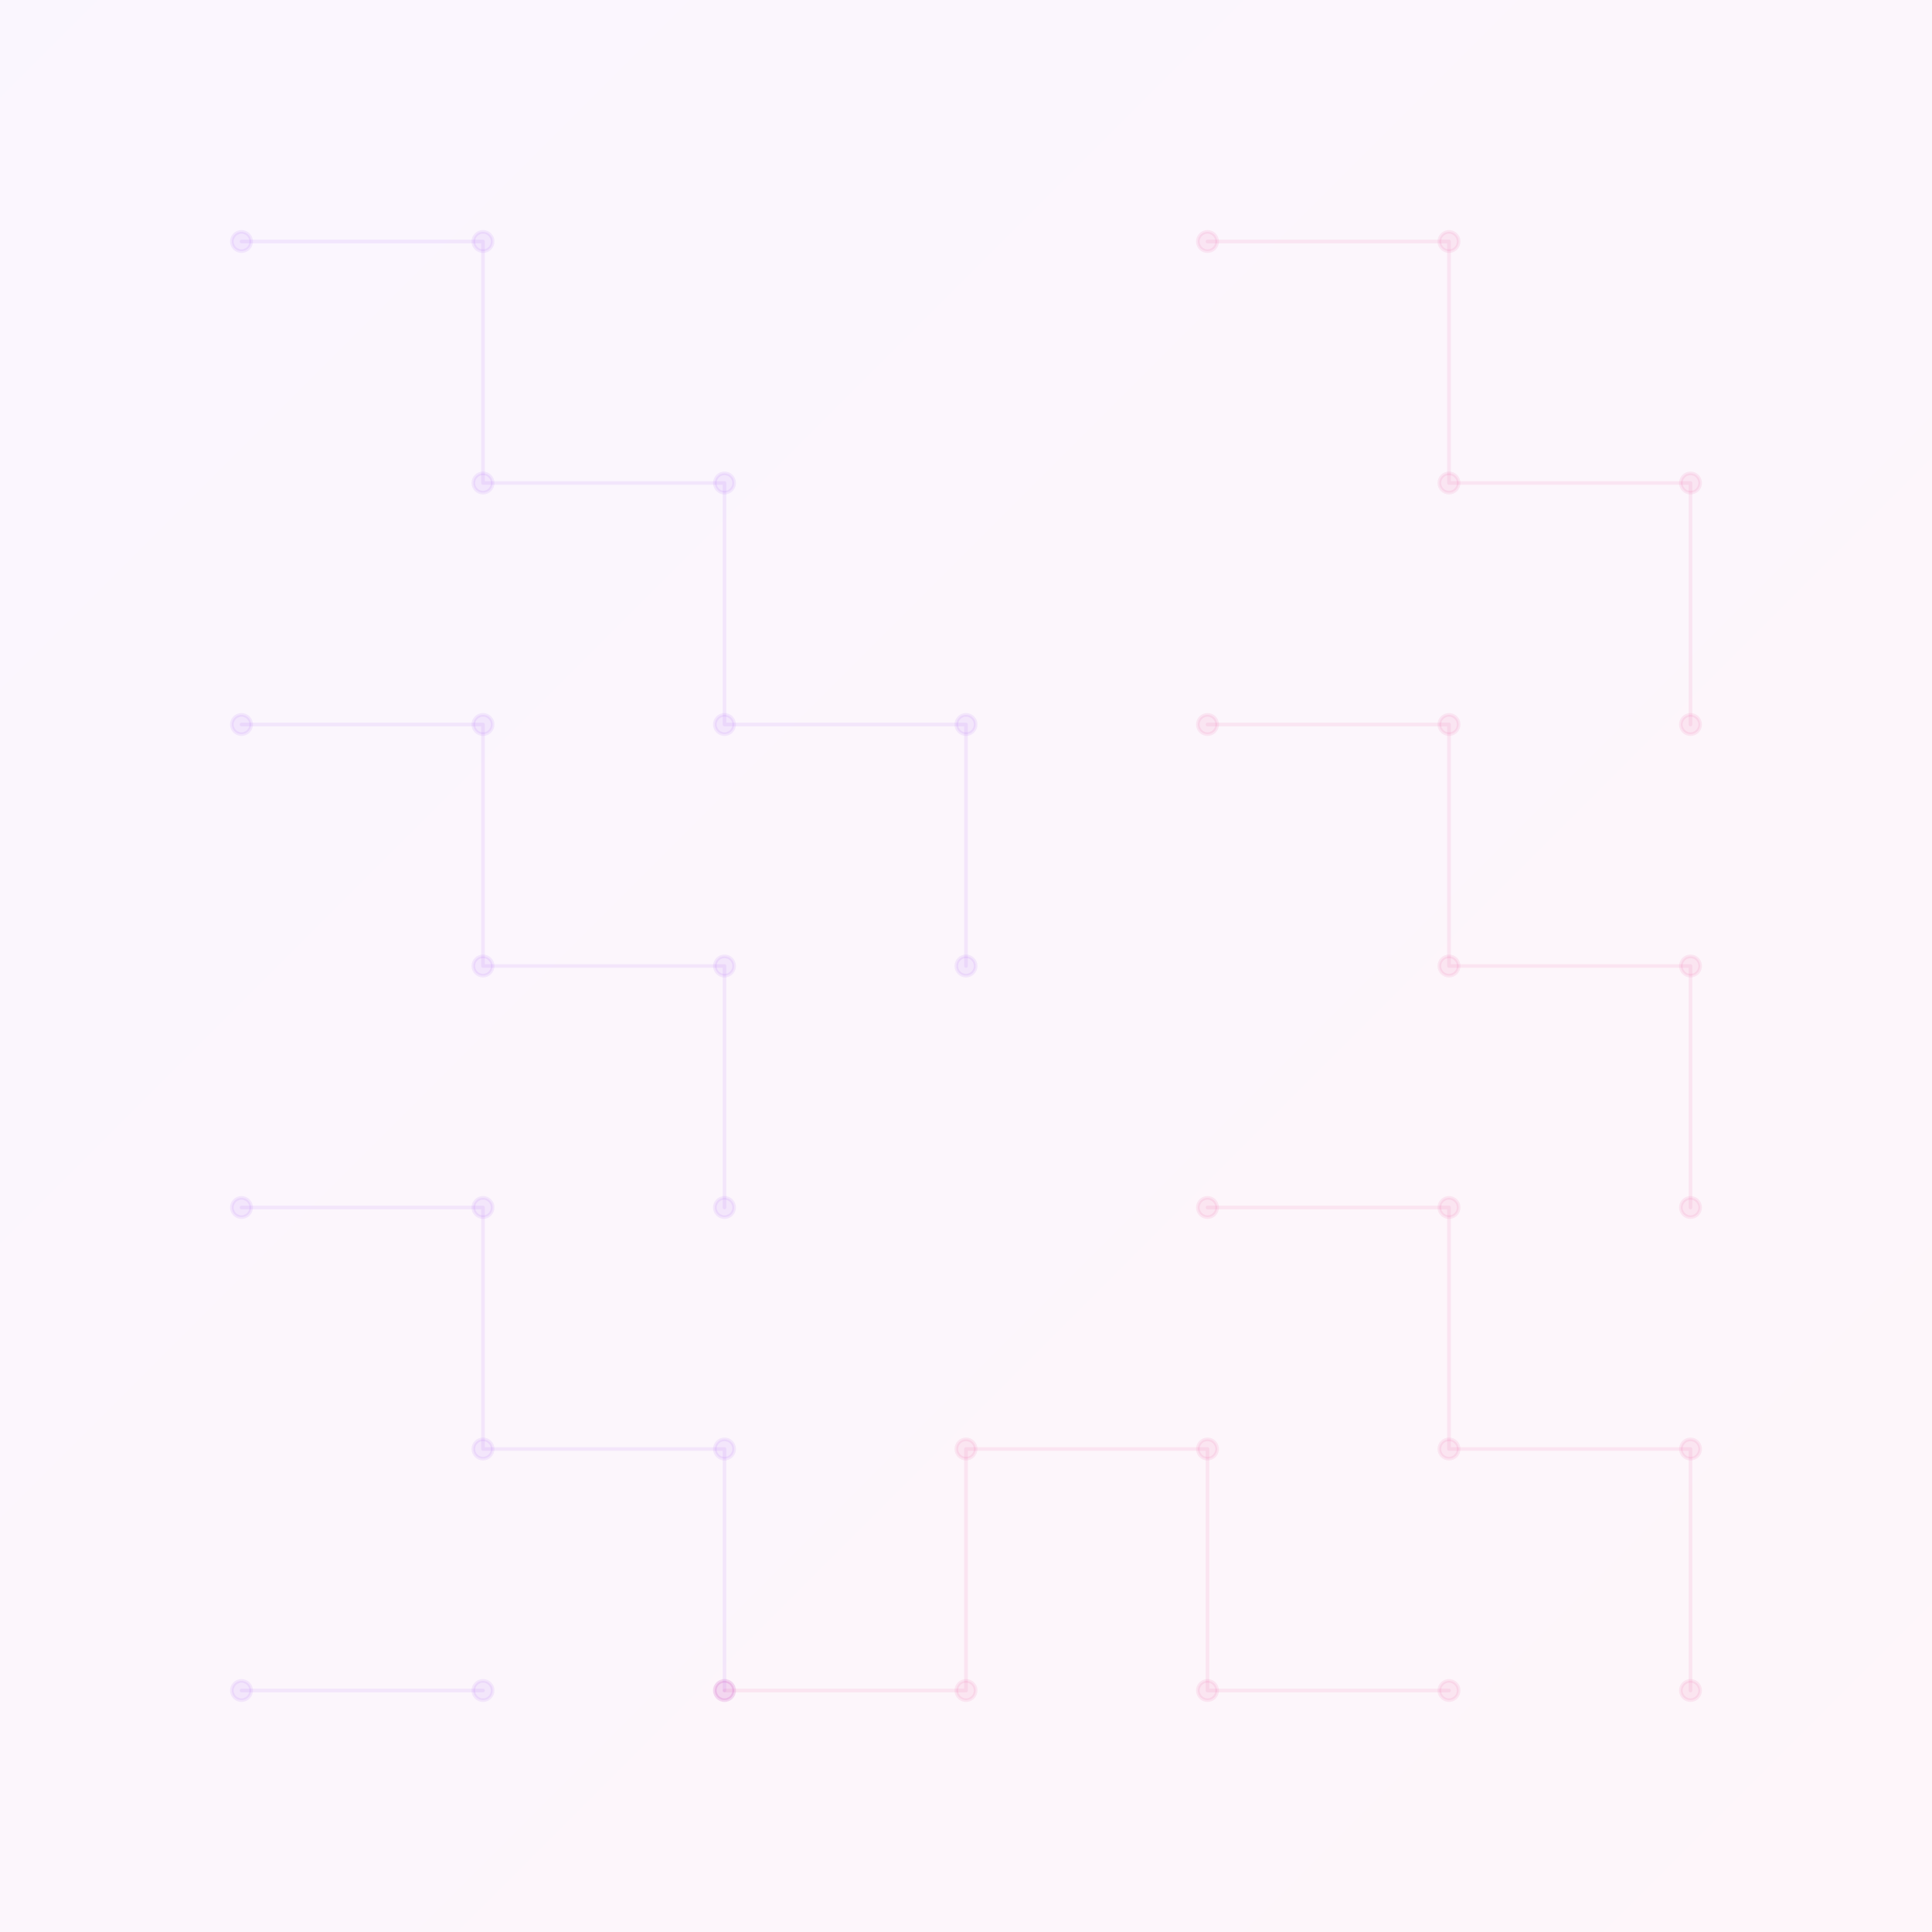 <?xml version="1.0" encoding="UTF-8"?>
<svg width="800px" height="800px" viewBox="0 0 800 800" version="1.1" xmlns="http://www.w3.org/2000/svg" xmlns:xlink="http://www.w3.org/1999/xlink">
    <title>Circuit Pattern</title>
    <defs>
        <linearGradient x1="0%" y1="0%" x2="100%" y2="100%" id="linearGradient-1">
            <stop stop-color="#a855f7" stop-opacity="0.05" offset="0%"></stop>
            <stop stop-color="#ec4899" stop-opacity="0.05" offset="100%"></stop>
        </linearGradient>
    </defs>
    <g id="Circuit-Pattern" stroke="none" stroke-width="1" fill="none" fill-rule="evenodd">
        <rect fill="url(#linearGradient-1)" x="0" y="0" width="800" height="800"></rect>
        <g id="Lines" transform="translate(0, 0)" stroke-linecap="round" stroke-linejoin="round" stroke-opacity="0.1" stroke-width="1.5">
            <path d="M100,100 L200,100 L200,200 L300,200 L300,300 L400,300 L400,400" stroke="#a855f7"></path>
            <path d="M500,100 L600,100 L600,200 L700,200 L700,300" stroke="#ec4899"></path>
            <path d="M100,300 L200,300 L200,400 L300,400 L300,500" stroke="#a855f7"></path>
            <path d="M500,300 L600,300 L600,400 L700,400 L700,500" stroke="#ec4899"></path>
            <path d="M100,500 L200,500 L200,600 L300,600 L300,700" stroke="#a855f7"></path>
            <path d="M500,500 L600,500 L600,600 L700,600 L700,700" stroke="#ec4899"></path>
            <path d="M100,700 L200,700" stroke="#a855f7"></path>
            <path d="M300,700 L400,700 L400,600 L500,600 L500,700 L600,700" stroke="#ec4899"></path>
            
            <!-- Circles at intersections -->
            <circle cx="100" cy="100" r="4" stroke="#a855f7" fill="#a855f7" fill-opacity="0.1"></circle>
            <circle cx="200" cy="100" r="4" stroke="#a855f7" fill="#a855f7" fill-opacity="0.1"></circle>
            <circle cx="200" cy="200" r="4" stroke="#a855f7" fill="#a855f7" fill-opacity="0.1"></circle>
            <circle cx="300" cy="200" r="4" stroke="#a855f7" fill="#a855f7" fill-opacity="0.1"></circle>
            <circle cx="300" cy="300" r="4" stroke="#a855f7" fill="#a855f7" fill-opacity="0.1"></circle>
            <circle cx="400" cy="300" r="4" stroke="#a855f7" fill="#a855f7" fill-opacity="0.1"></circle>
            <circle cx="400" cy="400" r="4" stroke="#a855f7" fill="#a855f7" fill-opacity="0.1"></circle>
            
            <circle cx="500" cy="100" r="4" stroke="#ec4899" fill="#ec4899" fill-opacity="0.1"></circle>
            <circle cx="600" cy="100" r="4" stroke="#ec4899" fill="#ec4899" fill-opacity="0.1"></circle>
            <circle cx="600" cy="200" r="4" stroke="#ec4899" fill="#ec4899" fill-opacity="0.1"></circle>
            <circle cx="700" cy="200" r="4" stroke="#ec4899" fill="#ec4899" fill-opacity="0.1"></circle>
            <circle cx="700" cy="300" r="4" stroke="#ec4899" fill="#ec4899" fill-opacity="0.1"></circle>
            
            <circle cx="100" cy="300" r="4" stroke="#a855f7" fill="#a855f7" fill-opacity="0.1"></circle>
            <circle cx="200" cy="300" r="4" stroke="#a855f7" fill="#a855f7" fill-opacity="0.1"></circle>
            <circle cx="200" cy="400" r="4" stroke="#a855f7" fill="#a855f7" fill-opacity="0.1"></circle>
            <circle cx="300" cy="400" r="4" stroke="#a855f7" fill="#a855f7" fill-opacity="0.1"></circle>
            <circle cx="300" cy="500" r="4" stroke="#a855f7" fill="#a855f7" fill-opacity="0.1"></circle>
            
            <circle cx="500" cy="300" r="4" stroke="#ec4899" fill="#ec4899" fill-opacity="0.1"></circle>
            <circle cx="600" cy="300" r="4" stroke="#ec4899" fill="#ec4899" fill-opacity="0.1"></circle>
            <circle cx="600" cy="400" r="4" stroke="#ec4899" fill="#ec4899" fill-opacity="0.1"></circle>
            <circle cx="700" cy="400" r="4" stroke="#ec4899" fill="#ec4899" fill-opacity="0.1"></circle>
            <circle cx="700" cy="500" r="4" stroke="#ec4899" fill="#ec4899" fill-opacity="0.1"></circle>
            
            <circle cx="100" cy="500" r="4" stroke="#a855f7" fill="#a855f7" fill-opacity="0.1"></circle>
            <circle cx="200" cy="500" r="4" stroke="#a855f7" fill="#a855f7" fill-opacity="0.1"></circle>
            <circle cx="200" cy="600" r="4" stroke="#a855f7" fill="#a855f7" fill-opacity="0.1"></circle>
            <circle cx="300" cy="600" r="4" stroke="#a855f7" fill="#a855f7" fill-opacity="0.1"></circle>
            <circle cx="300" cy="700" r="4" stroke="#a855f7" fill="#a855f7" fill-opacity="0.1"></circle>
            
            <circle cx="500" cy="500" r="4" stroke="#ec4899" fill="#ec4899" fill-opacity="0.1"></circle>
            <circle cx="600" cy="500" r="4" stroke="#ec4899" fill="#ec4899" fill-opacity="0.1"></circle>
            <circle cx="600" cy="600" r="4" stroke="#ec4899" fill="#ec4899" fill-opacity="0.1"></circle>
            <circle cx="700" cy="600" r="4" stroke="#ec4899" fill="#ec4899" fill-opacity="0.1"></circle>
            <circle cx="700" cy="700" r="4" stroke="#ec4899" fill="#ec4899" fill-opacity="0.1"></circle>
            
            <circle cx="100" cy="700" r="4" stroke="#a855f7" fill="#a855f7" fill-opacity="0.1"></circle>
            <circle cx="200" cy="700" r="4" stroke="#a855f7" fill="#a855f7" fill-opacity="0.1"></circle>
            
            <circle cx="300" cy="700" r="4" stroke="#ec4899" fill="#ec4899" fill-opacity="0.1"></circle>
            <circle cx="400" cy="700" r="4" stroke="#ec4899" fill="#ec4899" fill-opacity="0.1"></circle>
            <circle cx="400" cy="600" r="4" stroke="#ec4899" fill="#ec4899" fill-opacity="0.1"></circle>
            <circle cx="500" cy="600" r="4" stroke="#ec4899" fill="#ec4899" fill-opacity="0.1"></circle>
            <circle cx="500" cy="700" r="4" stroke="#ec4899" fill="#ec4899" fill-opacity="0.1"></circle>
            <circle cx="600" cy="700" r="4" stroke="#ec4899" fill="#ec4899" fill-opacity="0.1"></circle>
        </g>
    </g>
</svg>
